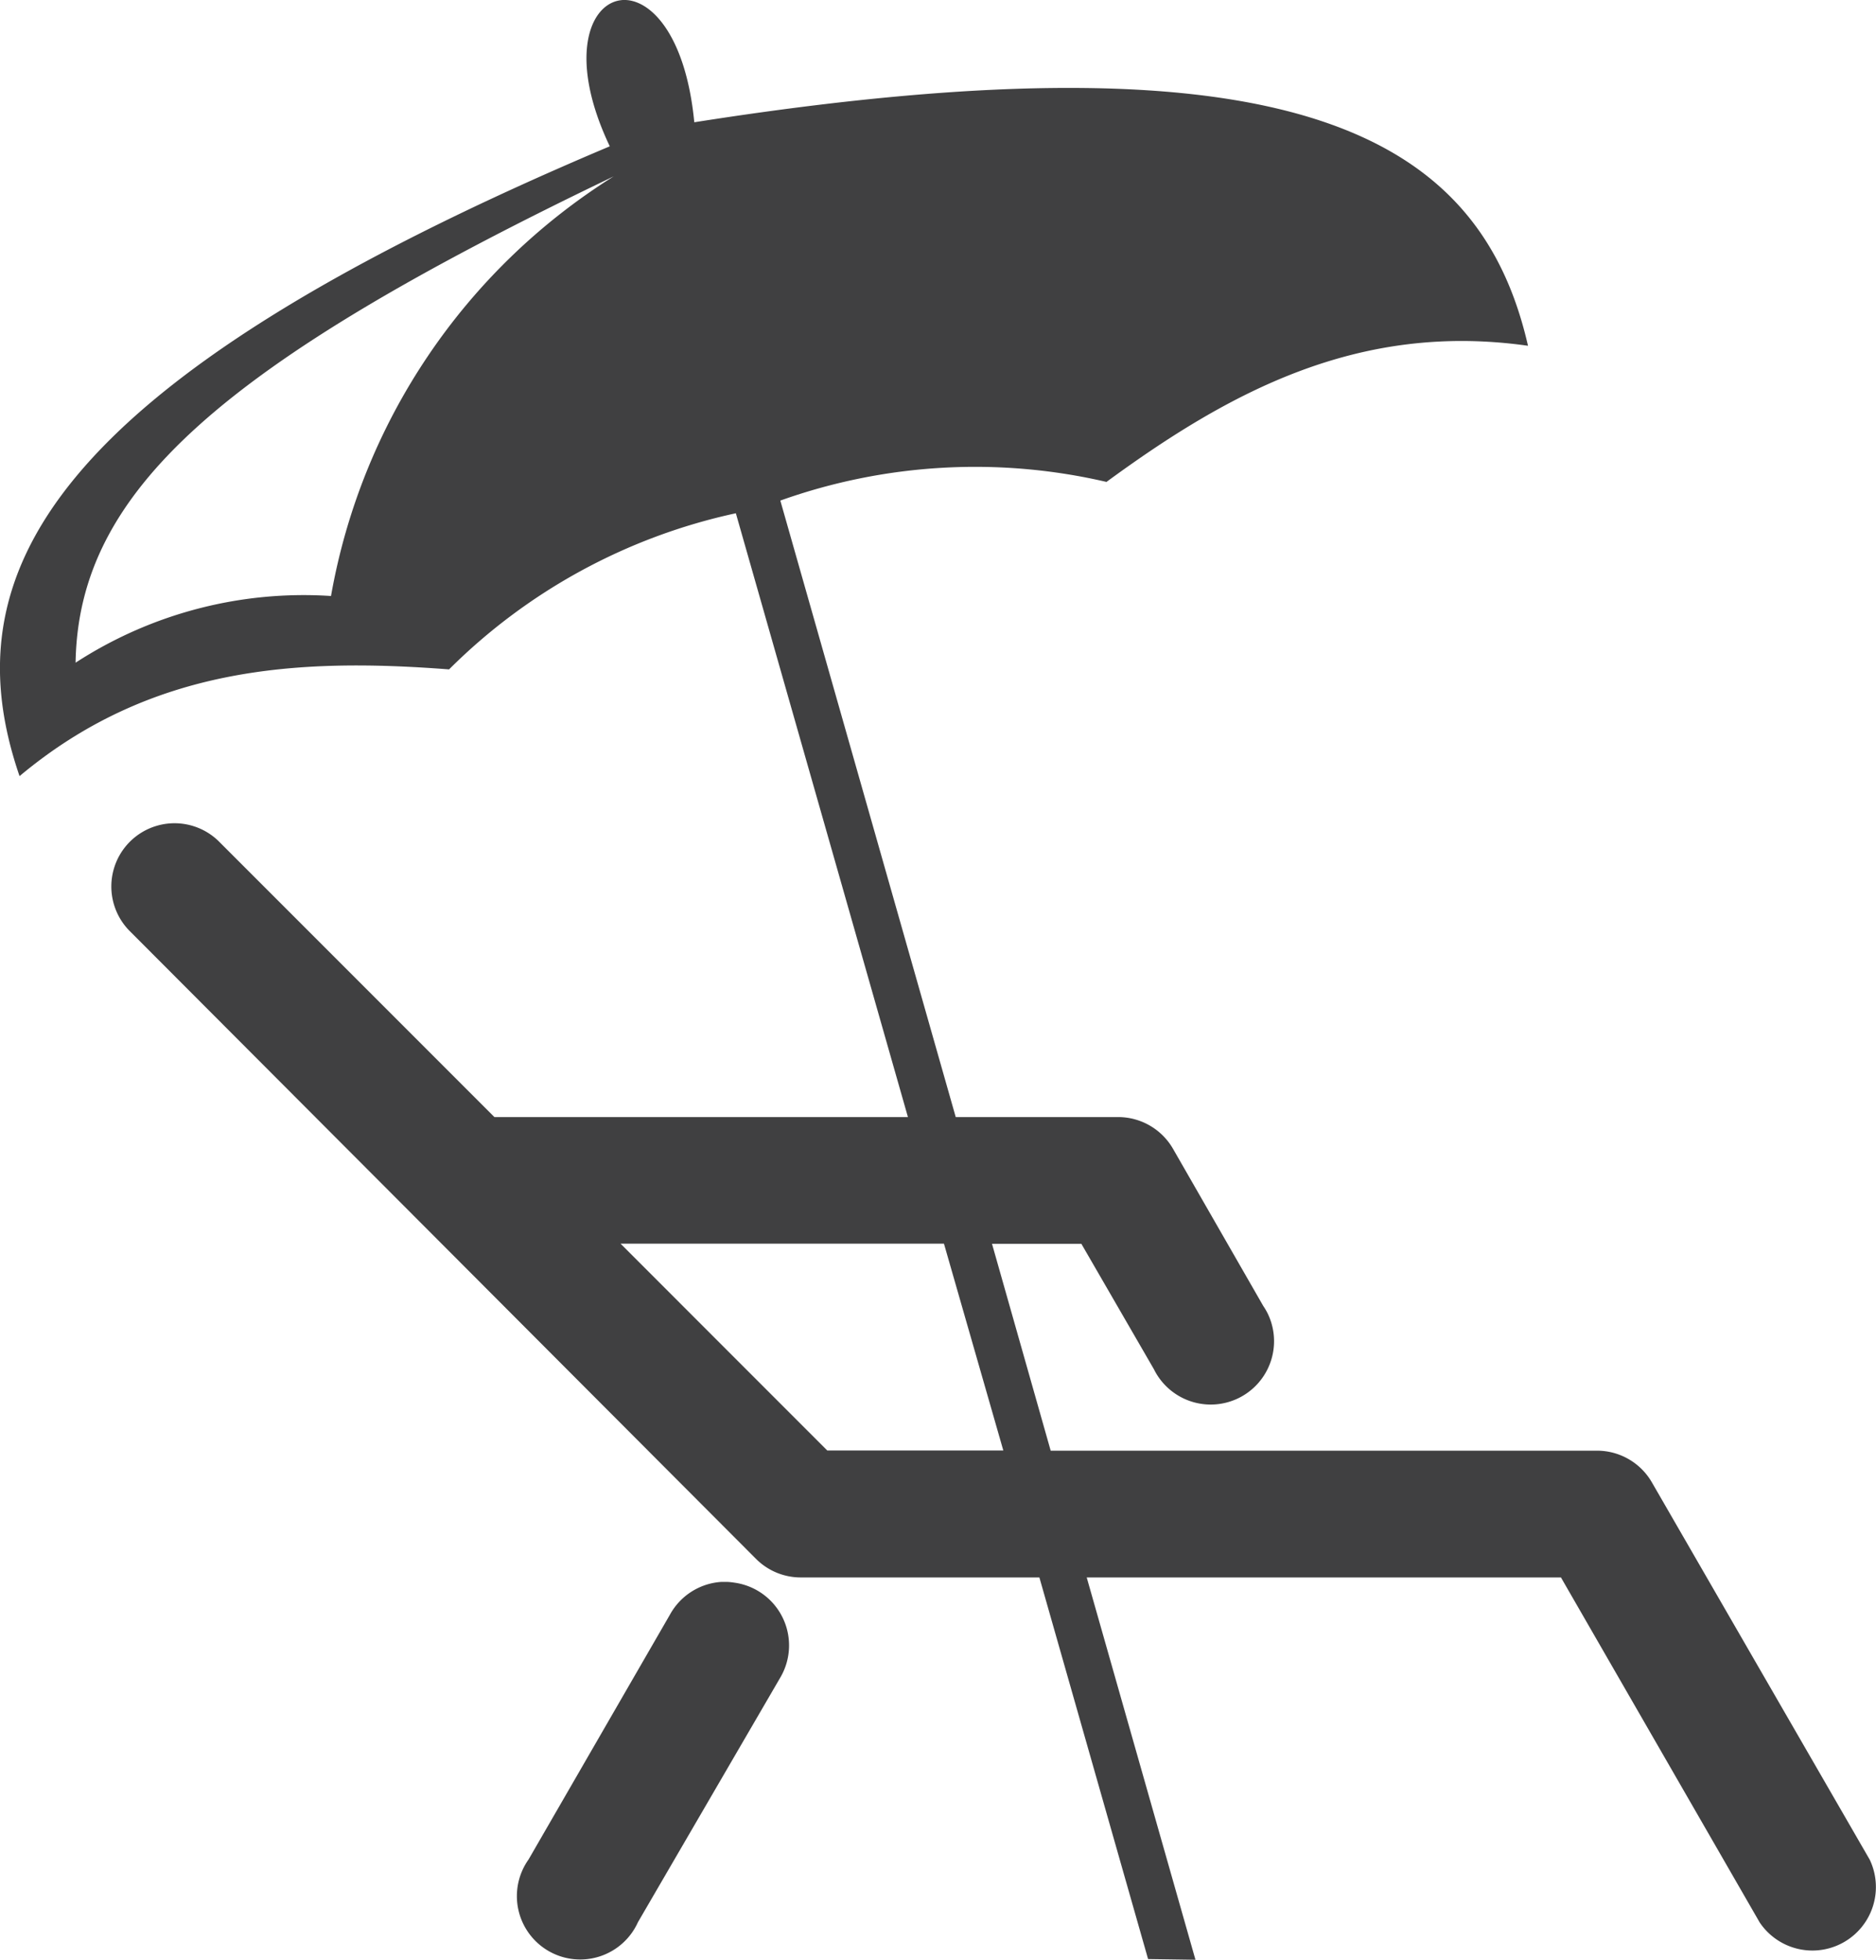 <svg xmlns="http://www.w3.org/2000/svg" width="43.957" height="45.903" viewBox="0 0 43.957 45.903">
  <path id="path6398-7" d="M472.3,354.221c-.752.085-1.246,1.365-.266,3.423-13.3,5.613-15.432,10.091-13.83,14.752,3.086-2.583,6.537-2.77,10.064-2.5a13.578,13.578,0,0,1,6.72-3.657l4.032,14.143h-9.689l-6.47-6.47a1.481,1.481,0,0,0-2.094,2.094l14.706,14.737a1.482,1.482,0,0,0,1.062.422H482.1l2.547,8.939,1.11.016-2.548-8.955h11.112l4.656,8.08a1.488,1.488,0,0,0,2.579-1.469l-5.1-8.83a1.484,1.484,0,0,0-1.281-.75H482.365l-1.375-4.845h2.094l1.7,2.938a1.484,1.484,0,0,0,2.661-1.315,1.582,1.582,0,0,0-.1-.169l-2.11-3.673a1.485,1.485,0,0,0-1.282-.75h-3.813l-4.11-14.44a13.588,13.588,0,0,1,7.642-.437c2.854-2.09,5.893-3.756,9.877-3.189-1.1-4.805-5.274-7.479-19.535-5.235-.2-2.074-1.055-2.935-1.719-2.86Zm-.172,4.126a14.584,14.584,0,0,0-6.626,9.83,9.813,9.813,0,0,0-5.985,1.562C459.583,365.721,462.915,362.762,472.129,358.347Zm.157,25h7.579l1.391,4.845H477.13l-4.844-4.845Zm2.359,7.923a1.484,1.484,0,0,0-1.2.766l-3.313,5.735a1.484,1.484,0,1,0,2.563,1.469l3.329-5.719a1.484,1.484,0,0,0-1.079-2.235,1.355,1.355,0,0,0-.156-.016q-.07,0-.141,0Z" transform="translate(-457.746 -354.217)" fill="#404041"/>
</svg>
